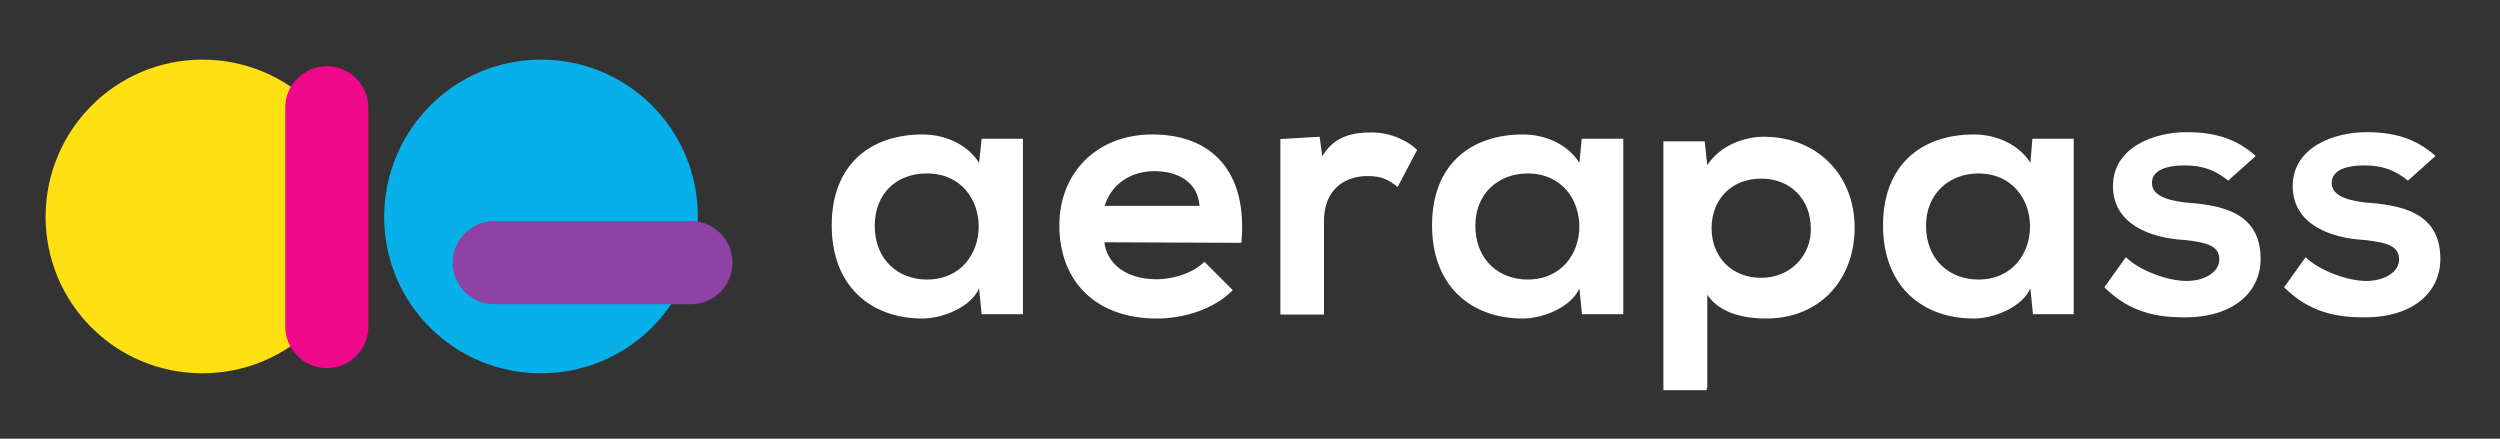 <?xml version="1.0" encoding="utf-8"?>
<!-- Generator: Adobe Illustrator 18.1.1, SVG Export Plug-In . SVG Version: 6.00 Build 0)  -->
<svg version="1.1" id="Layer_1" xmlns="http://www.w3.org/2000/svg" xmlns:xlink="http://www.w3.org/1999/xlink" x="0px" y="0px"
	 viewBox="39 728.3 872 153" enable-background="new 39 728.3 872 153" xml:space="preserve">
<rect x="39" y="728.3" width="872" height="153" fill="#333333" stroke="none"/>
<path fill="#FFFFFF" d="M380.5,785.1c-3.8-6.1-11.4-9.9-19.7-9.9c-18.2,0-31.7,10.5-31.7,31.7c0,21.2,13.6,32.5,31.7,32.5
	c6.8,0,16.7-3.8,19.7-10.5l0.9,9h14.4v-61.2h-14.4L380.5,785.1L380.5,785.1z M362.3,788.8c24.1,0,24.1,37,0,37
	c-9.9,0-18.2-6.8-18.2-18.8C344.2,795.6,351.8,788.8,362.3,788.8L362.3,788.8z M472,813c2.3-25-10.5-37.8-31-37.8
	c-19.7,0-32.5,13.6-32.5,31.7c0,19.7,12.9,32.5,34,32.5c9,0,19.7-3,26.5-9.9l-9.9-9.9c-3.8,3.8-10.5,6.1-16.7,6.1
	c-10.5,0-17.3-5.3-18.2-12.9L472,813L472,813z M424.3,800.1c2.3-7.5,9-12.1,17.3-12.1s15.2,3.8,15.8,12.1H424.3L424.3,800.1z
	 M485.6,776.8V838h15.2v-32.5c0-11.4,7.5-15.8,15.2-15.8c5.3,0,7.5,1.5,10.5,3.8l6.8-12.9c-3-3-9-6.1-15.8-6.1
	c-6.1,0-12.9,0.9-17.3,8.3l-0.9-6.8L485.6,776.8L485.6,776.8z M589.9,785.1c-3.8-6.1-11.4-9.9-19.7-9.9c-18.2,0-31.7,10.5-31.7,31.7
	c0,21.2,13.6,32.5,31.7,32.5c6.8,0,16.7-3.8,19.7-10.5l0.9,9h14.4v-61.2h-14.5L589.9,785.1L589.9,785.1z M571.8,788.8
	c24.1,0,24.1,37,0,37c-9.9,0-18.2-6.8-18.2-18.8C553.6,795.6,561.9,788.8,571.8,788.8L571.8,788.8z M653.3,825.2
	c-10.5,0-17.3-7.5-17.3-17.3c0-9.9,6.8-17.3,17.3-17.3c10.5,0,17.3,7.5,17.3,17.3C670.9,816.8,664,825.2,653.3,825.2L653.3,825.2z
	 M634.5,863.6v-32.5c4.5,6.8,13.6,8.3,20.4,8.3c19.7,0,31-14.4,31-31.7c0-18.2-12.9-31.7-31.7-31.7c-6.8,0-15.2,3-19.7,9.9l-0.9-8.3
	h-14.4v86.8h15.1V863.6z M747.2,785.1c-3.8-6.1-11.4-9.9-19.7-9.9c-18.2,0-31.7,10.5-31.7,31.7c0,21.2,13.6,32.5,31.7,32.5
	c6.8,0,16.7-3.8,19.7-10.5l0.9,9h14.2v-61.2h-14.4L747.2,785.1L747.2,785.1z M729,788.8c24.1,0,24.1,37,0,37
	c-9.9,0-18.2-6.8-18.2-18.8C710.8,795.6,719.2,788.8,729,788.8L729,788.8z M825.8,782.7c-6.8-6.1-14.4-8.3-24.1-8.3
	c-11.4,0-25.7,5.3-25.7,18.8c0,13.6,13.6,18.2,25,18.8c8.3,0.9,12.1,2.3,12.1,6.8c0,4.5-5.3,7.5-11.4,7.5c-6.8,0-16.7-3.8-21.2-8.3
	l-7.5,10.5c9,9,18.8,10.5,28,10.5c17.3,0,26.5-9,26.5-20.4c0-16.7-14.4-18.8-26.5-19.7c-7.5-0.9-11.4-3-11.4-6.8
	c0-3.8,3.8-6.1,11.4-6.1c6.1,0,10.5,1.5,15.2,5.3L825.8,782.7L825.8,782.7z M888.5,782.7c-6.8-6.1-14.4-8.3-24.1-8.3
	c-11.4,0-25.7,5.3-25.7,18.8c0,13.6,13.6,18.2,25,18.8c8.3,0.9,12.1,2.3,12.1,6.8c0,4.5-5.3,7.5-11.4,7.5c-6.8,0-16.7-3.8-21.2-8.3
	l-7.5,10.5c9,9,18.8,10.5,28,10.5c17.3,0,26.5-9,26.5-20.4c0-16.7-14.4-18.8-26.5-19.7c-7.5-0.9-11.4-3-11.4-6.8
	c0-3.8,3.8-6.1,11.4-6.1c6.1,0,10.5,1.5,15.2,5.3L888.5,782.7L888.5,782.7z"/>
<g>
	<path fill="#08B0E9" d="M227.7,749.1c30.3,0,54.7,24.4,54.7,54.7s-24.4,54.7-54.7,54.7S173,834.2,173,803.9
		C173.1,773.6,197.5,749.1,227.7,749.1L227.7,749.1z"/>
	<path fill="#8F42A6" d="M196.9,819.9L196.9,819.9c0-8,6.5-14.5,14.5-14.5H280c8,0,14.5,6.5,14.5,14.5l0,0c0,8-6.5,14.5-14.5,14.5
		h-68.5C203.5,834.6,196.9,827.9,196.9,819.9L196.9,819.9z"/>
	<path fill="#FFE012" d="M109.6,749.1c30.3,0,54.7,24.4,54.7,54.7s-24.4,54.7-54.7,54.7s-54.7-24.4-54.7-54.7
		C55,773.6,79.4,749.1,109.6,749.1L109.6,749.1z"/>
	<path fill="#EF088A" d="M153,751.4L153,751.4c8,0,14.5,6.5,14.5,14.5v76.3c0,8-6.5,14.5-14.5,14.5l0,0c-8,0-14.5-6.5-14.5-14.5V766
		C138.3,758.1,145,751.4,153,751.4L153,751.4z"/>
</g>
</svg>
